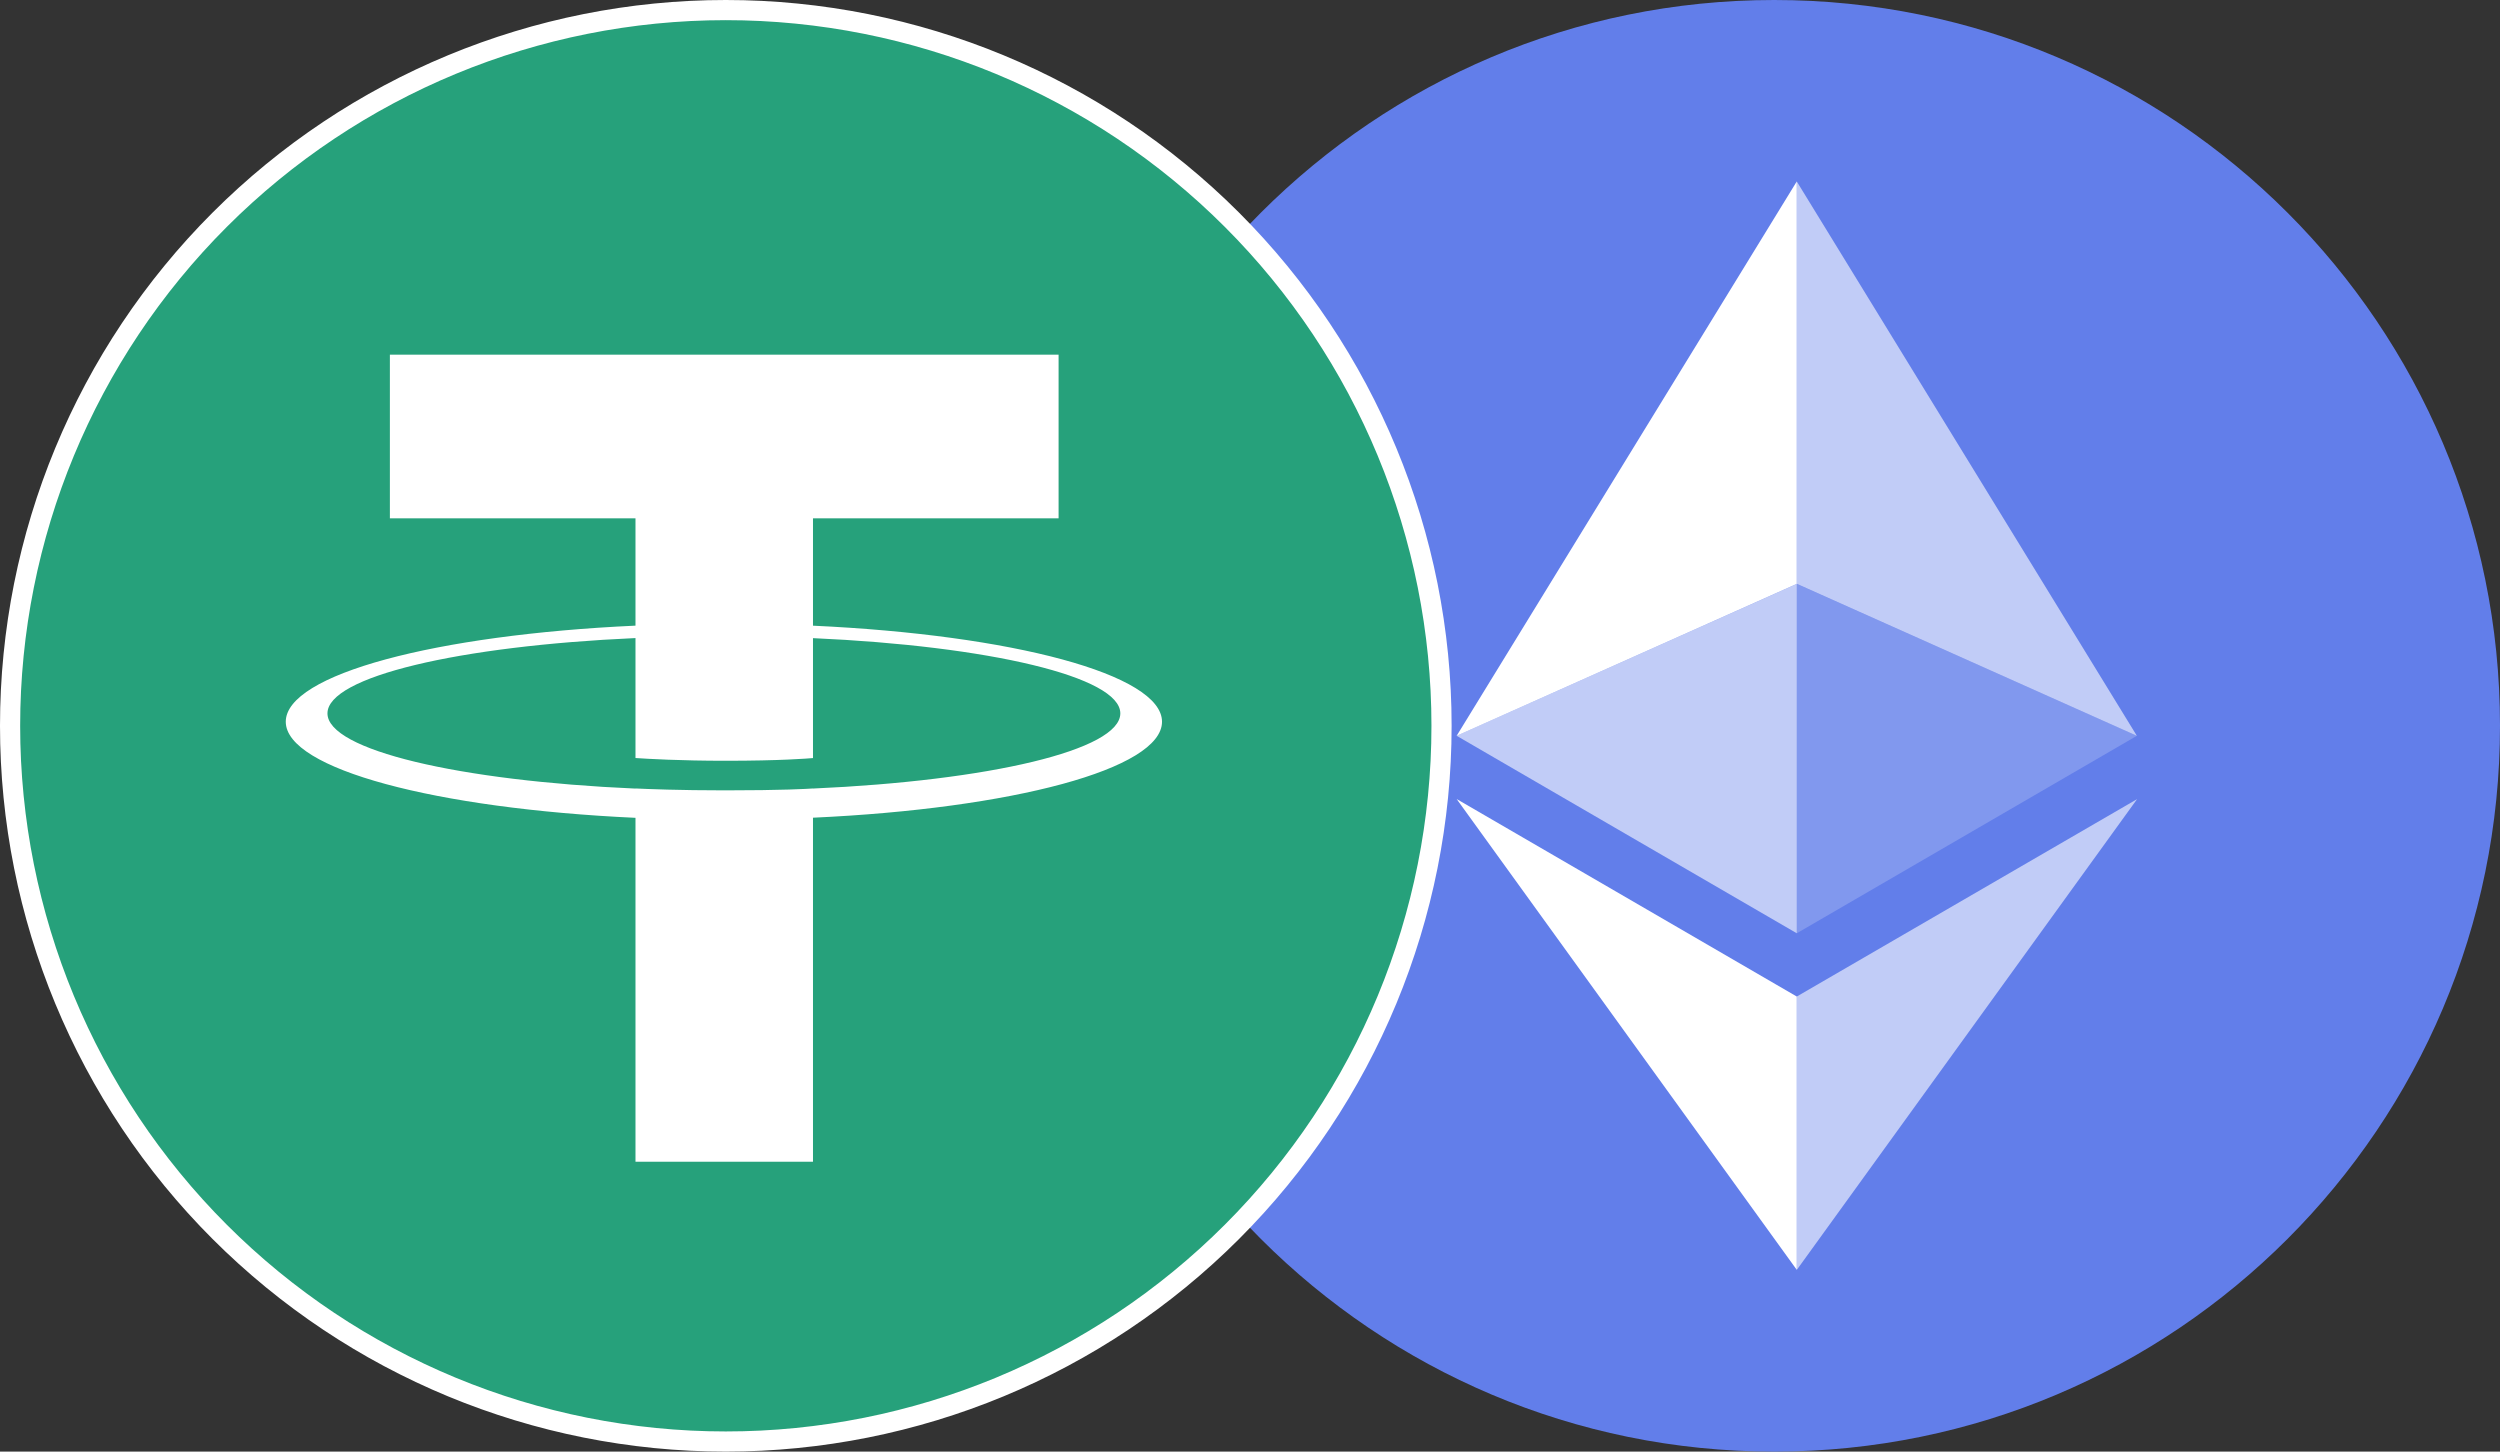 <svg width="62" height="36" viewBox="0 0 62 36" fill="none" xmlns="http://www.w3.org/2000/svg">
    <rect x="0" y="0" width="62" height="36" fill="#333333" stroke="none"/>
    <path d="M26 18C26 27.941 34.059 36 44 36C53.941 36 62 27.941 62 18C62 8.059 53.941 0 44 0C34.059 0 26 8.059 26 18Z" fill="#627EEA"/>
    <path d="M44.56 4.5V14.478L52.994 18.248L44.56 4.5Z" fill="white" fill-opacity="0.602"/>
    <path d="M44.56 4.5L36.125 18.248L44.56 14.48V4.5Z" fill="white"/>
    <path d="M44.56 24.714V31.494L53 19.818L44.56 24.714Z" fill="white" fill-opacity="0.602"/>
    <path d="M44.56 31.494V24.714L36.125 19.816L44.56 31.492L44.56 31.494Z" fill="white"/>
    <path d="M44.56 23.145L52.994 18.248L44.56 14.481V23.145Z" fill="white" fill-opacity="0.2"/>
    <path d="M36.125 18.248L44.56 23.145V14.481L36.125 18.246L36.125 18.248Z" fill="white" fill-opacity="0.602"/>
    <path d="M5.449 30.551C2.12 27.222 0.25 22.708 0.25 18C0.25 13.292 2.12 8.778 5.449 5.449C8.778 2.12 13.292 0.25 18 0.25C22.708 0.25 27.222 2.12 30.551 5.449C33.88 8.778 35.75 13.292 35.75 18C35.75 22.708 33.88 27.222 30.551 30.551C27.222 33.88 22.708 35.75 18 35.75C13.292 35.75 8.778 33.88 5.449 30.551Z" fill="#26A17B" stroke="white" stroke-width="0.5"/>
    <path d="M20.162 19.556V19.554C20.038 19.563 19.401 19.601 17.977 19.601C16.841 19.601 16.041 19.567 15.76 19.554V19.557C11.386 19.365 8.121 18.603 8.121 17.692C8.121 16.782 11.386 16.02 15.76 15.824V18.799C16.046 18.819 16.865 18.867 17.997 18.867C19.354 18.867 20.035 18.811 20.162 18.8V15.826C24.527 16.021 27.784 16.783 27.784 17.692C27.784 18.603 24.527 19.362 20.162 19.556ZM20.162 15.517V12.855H26.253V8.796H9.669V12.855H15.76V15.516C10.81 15.743 7.087 16.724 7.087 17.899C7.087 19.073 10.81 20.053 15.76 20.282V28.811H20.162V20.279C25.104 20.052 28.818 19.072 28.818 17.899C28.818 16.725 25.104 15.745 20.162 15.517Z" fill="white"/>
</svg>
